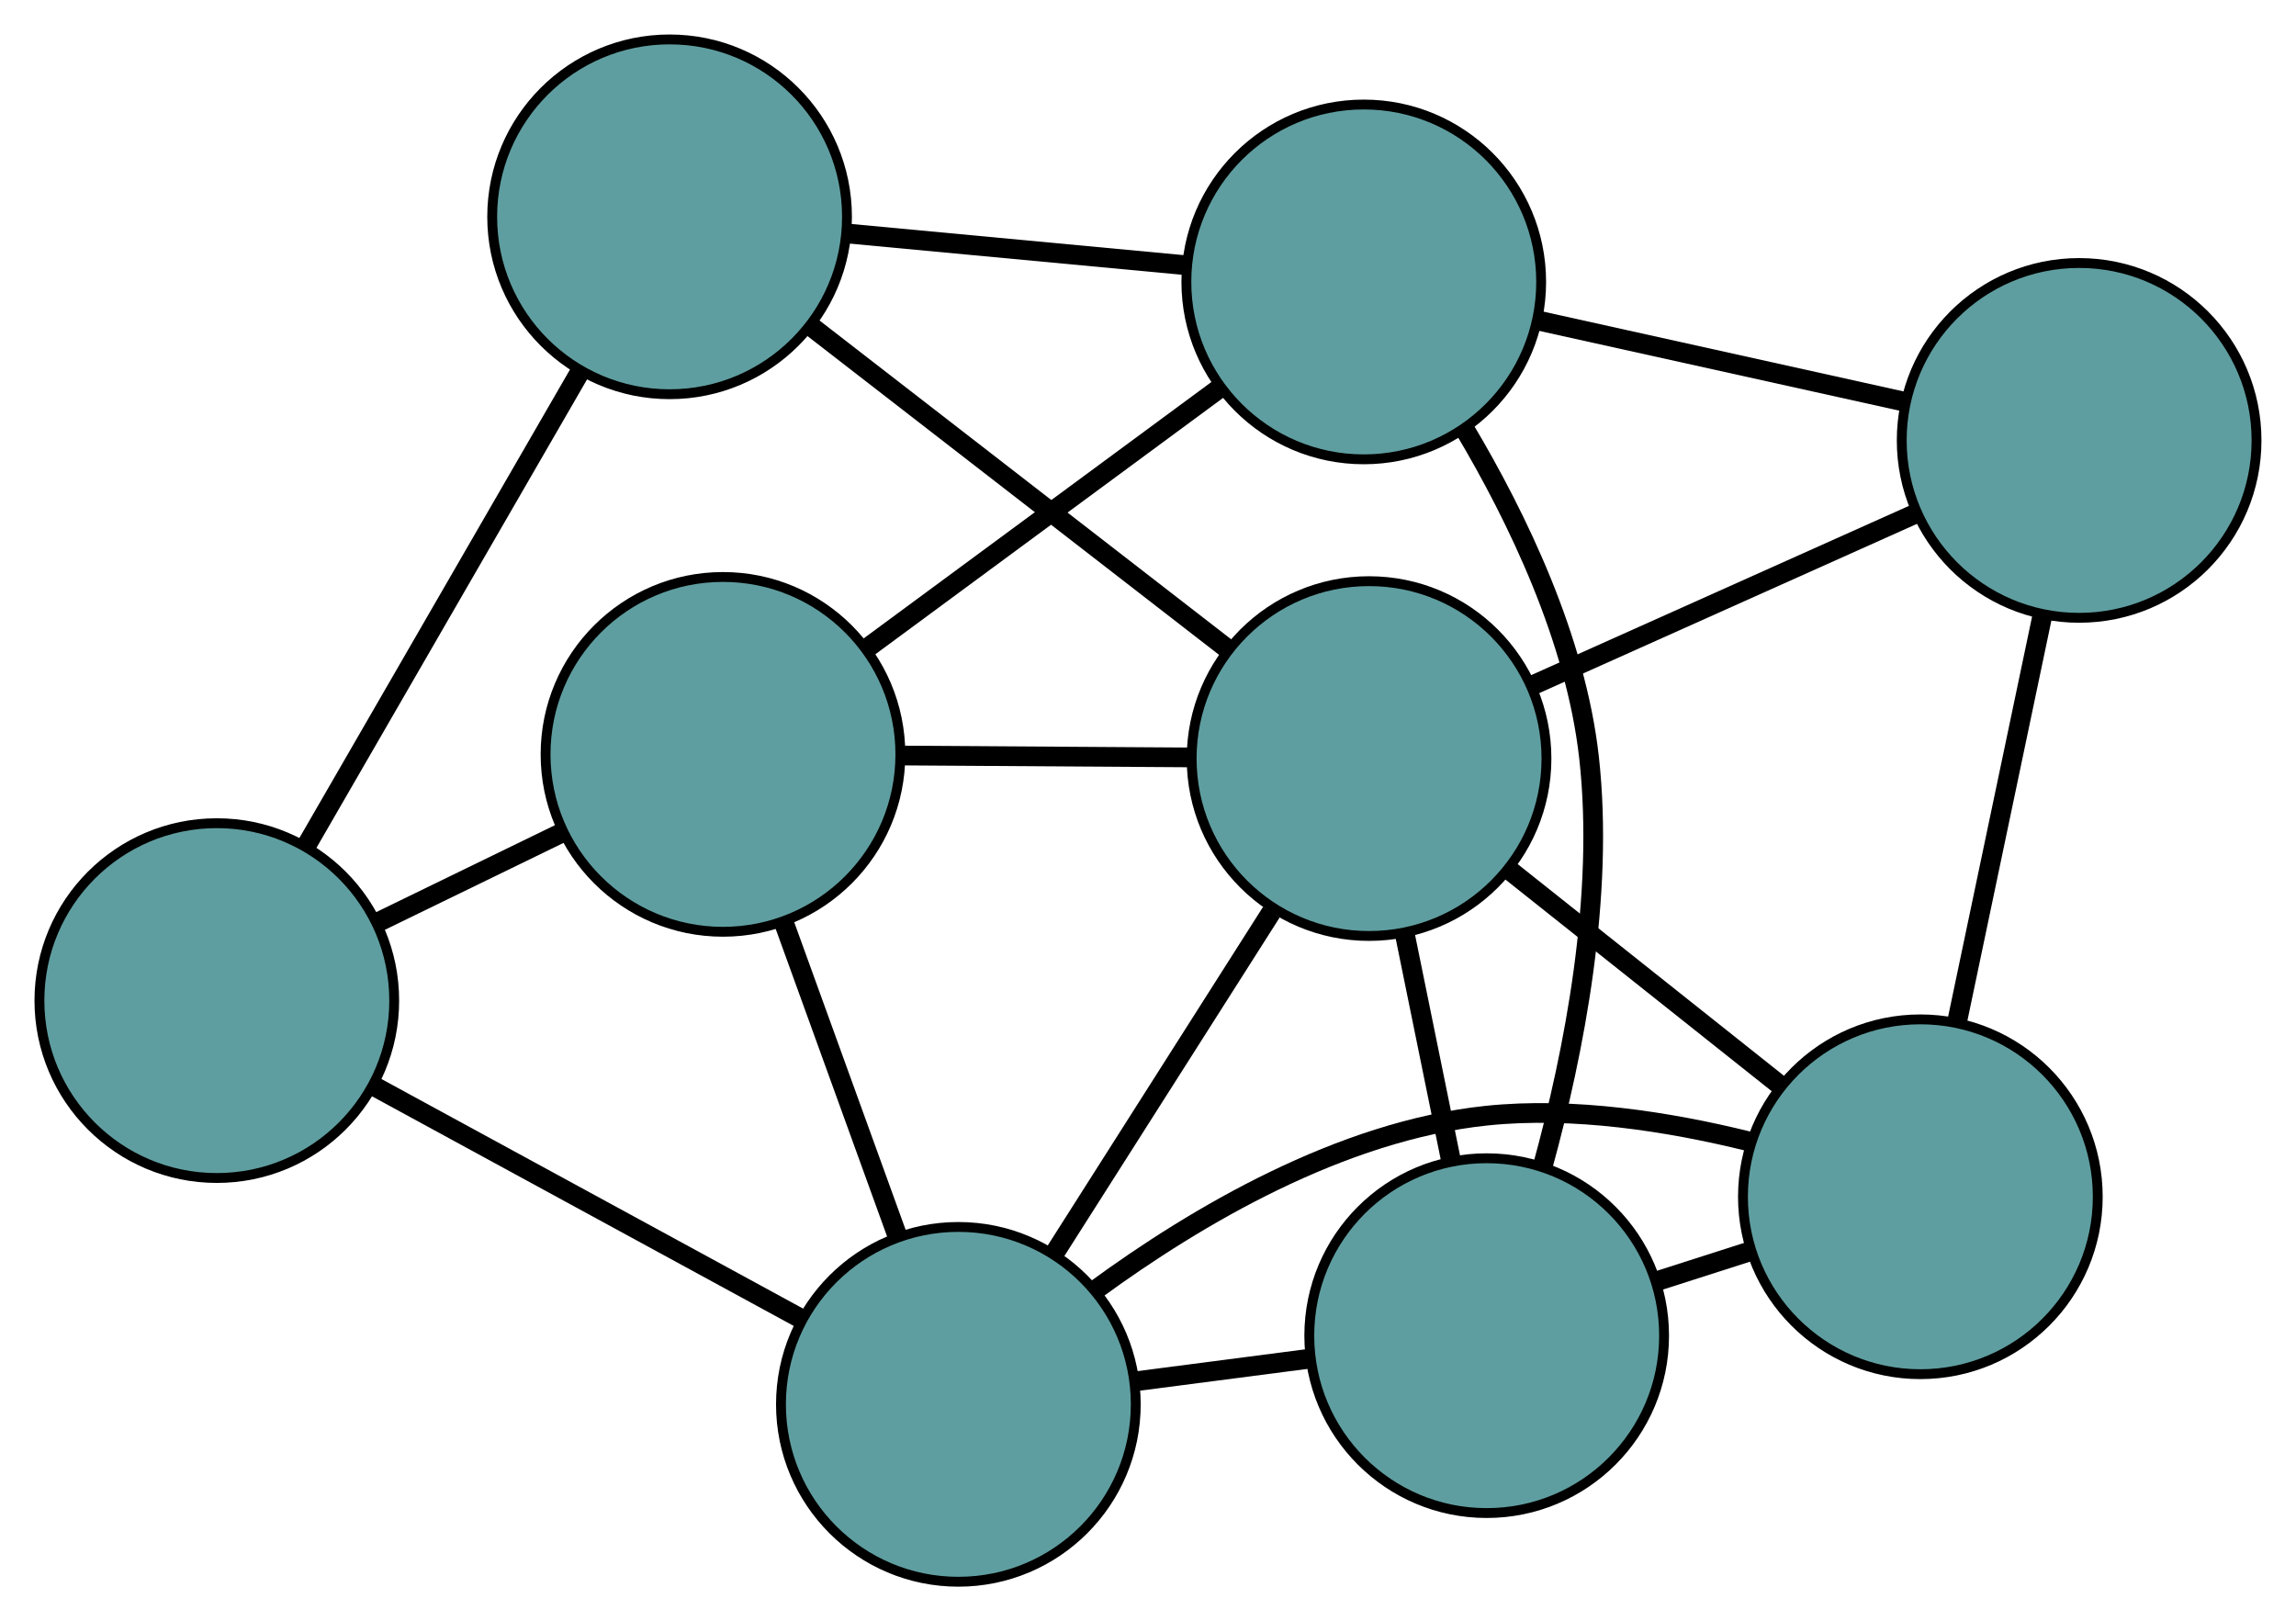 <?xml version="1.0" encoding="UTF-8" standalone="no"?>
<!DOCTYPE svg PUBLIC "-//W3C//DTD SVG 1.1//EN"
 "http://www.w3.org/Graphics/SVG/1.1/DTD/svg11.dtd">
<!-- Generated by graphviz version 2.36.0 (20140111.2315)
 -->
<!-- Title: G Pages: 1 -->
<svg width="100%" height="100%"
 viewBox="0.00 0.00 232.97 164.49" xmlns="http://www.w3.org/2000/svg" xmlns:xlink="http://www.w3.org/1999/xlink">
<g id="graph0" class="graph" transform="scale(1 1) rotate(0) translate(4 160.494)">
<title>G</title>
<!-- 0 -->
<g id="node1" class="node"><title>0</title>
<ellipse fill="cadetblue" stroke="black" cx="146.851" cy="-24.97" rx="18" ry="18"/>
</g>
<!-- 4 -->
<g id="node5" class="node"><title>4</title>
<ellipse fill="cadetblue" stroke="black" cx="190.855" cy="-39.062" rx="18" ry="18"/>
</g>
<!-- 0&#45;&#45;4 -->
<g id="edge1" class="edge"><title>0&#45;&#45;4</title>
<path fill="none" stroke="black" stroke-width="2" d="M164.242,-30.539C167.317,-31.524 170.518,-32.549 173.59,-33.533"/>
</g>
<!-- 6 -->
<g id="node7" class="node"><title>6</title>
<ellipse fill="cadetblue" stroke="black" cx="134.378" cy="-131.888" rx="18" ry="18"/>
</g>
<!-- 0&#45;&#45;6 -->
<g id="edge2" class="edge"><title>0&#45;&#45;6</title>
<path fill="none" stroke="black" stroke-width="2" d="M152.518,-42.088C155.726,-53.746 158.811,-69.56 157.235,-83.644 155.895,-95.618 150.022,-107.872 144.565,-117.034"/>
</g>
<!-- 7 -->
<g id="node8" class="node"><title>7</title>
<ellipse fill="cadetblue" stroke="black" cx="93.243" cy="-18" rx="18" ry="18"/>
</g>
<!-- 0&#45;&#45;7 -->
<g id="edge3" class="edge"><title>0&#45;&#45;7</title>
<path fill="none" stroke="black" stroke-width="2" d="M129,-22.649C123.274,-21.905 116.932,-21.08 111.198,-20.335"/>
</g>
<!-- 8 -->
<g id="node9" class="node"><title>8</title>
<ellipse fill="cadetblue" stroke="black" cx="134.915" cy="-83.525" rx="18" ry="18"/>
</g>
<!-- 0&#45;&#45;8 -->
<g id="edge4" class="edge"><title>0&#45;&#45;8</title>
<path fill="none" stroke="black" stroke-width="2" d="M143.205,-42.857C141.724,-50.121 140.017,-58.495 138.539,-65.748"/>
</g>
<!-- 1 -->
<g id="node2" class="node"><title>1</title>
<ellipse fill="cadetblue" stroke="black" cx="206.965" cy="-115.807" rx="18" ry="18"/>
</g>
<!-- 1&#45;&#45;4 -->
<g id="edge5" class="edge"><title>1&#45;&#45;4</title>
<path fill="none" stroke="black" stroke-width="2" d="M203.229,-98.007C200.626,-85.609 197.169,-69.142 194.571,-56.765"/>
</g>
<!-- 1&#45;&#45;6 -->
<g id="edge6" class="edge"><title>1&#45;&#45;6</title>
<path fill="none" stroke="black" stroke-width="2" d="M189.022,-119.782C177.771,-122.275 163.326,-125.475 152.114,-127.959"/>
</g>
<!-- 1&#45;&#45;8 -->
<g id="edge7" class="edge"><title>1&#45;&#45;8</title>
<path fill="none" stroke="black" stroke-width="2" d="M190.254,-108.32C178.614,-103.104 163.155,-96.178 151.535,-90.972"/>
</g>
<!-- 2 -->
<g id="node3" class="node"><title>2</title>
<ellipse fill="cadetblue" stroke="black" cx="69.358" cy="-83.95" rx="18" ry="18"/>
</g>
<!-- 5 -->
<g id="node6" class="node"><title>5</title>
<ellipse fill="cadetblue" stroke="black" cx="18" cy="-58.967" rx="18" ry="18"/>
</g>
<!-- 2&#45;&#45;5 -->
<g id="edge8" class="edge"><title>2&#45;&#45;5</title>
<path fill="none" stroke="black" stroke-width="2" d="M53.108,-76.045C47.113,-73.129 40.322,-69.825 34.321,-66.906"/>
</g>
<!-- 2&#45;&#45;6 -->
<g id="edge9" class="edge"><title>2&#45;&#45;6</title>
<path fill="none" stroke="black" stroke-width="2" d="M84.112,-94.828C94.753,-102.673 109.055,-113.218 119.682,-121.053"/>
</g>
<!-- 2&#45;&#45;7 -->
<g id="edge10" class="edge"><title>2&#45;&#45;7</title>
<path fill="none" stroke="black" stroke-width="2" d="M75.509,-66.966C79.047,-57.196 83.481,-44.954 87.03,-35.155"/>
</g>
<!-- 2&#45;&#45;8 -->
<g id="edge11" class="edge"><title>2&#45;&#45;8</title>
<path fill="none" stroke="black" stroke-width="2" d="M87.619,-83.832C96.712,-83.773 107.672,-83.702 116.752,-83.643"/>
</g>
<!-- 3 -->
<g id="node4" class="node"><title>3</title>
<ellipse fill="cadetblue" stroke="black" cx="63.942" cy="-138.494" rx="18" ry="18"/>
</g>
<!-- 3&#45;&#45;5 -->
<g id="edge12" class="edge"><title>3&#45;&#45;5</title>
<path fill="none" stroke="black" stroke-width="2" d="M54.865,-122.782C46.811,-108.84 35.106,-88.579 27.058,-74.646"/>
</g>
<!-- 3&#45;&#45;6 -->
<g id="edge13" class="edge"><title>3&#45;&#45;6</title>
<path fill="none" stroke="black" stroke-width="2" d="M82.081,-136.793C92.516,-135.814 105.59,-134.588 116.055,-133.607"/>
</g>
<!-- 3&#45;&#45;8 -->
<g id="edge14" class="edge"><title>3&#45;&#45;8</title>
<path fill="none" stroke="black" stroke-width="2" d="M78.304,-127.37C90.618,-117.834 108.267,-104.165 120.574,-94.633"/>
</g>
<!-- 4&#45;&#45;7 -->
<g id="edge15" class="edge"><title>4&#45;&#45;7</title>
<path fill="none" stroke="black" stroke-width="2" d="M173.378,-44.704C165.333,-46.687 155.636,-48.217 146.818,-47.29 132.058,-45.739 117.419,-37.124 107.183,-29.636"/>
</g>
<!-- 4&#45;&#45;8 -->
<g id="edge16" class="edge"><title>4&#45;&#45;8</title>
<path fill="none" stroke="black" stroke-width="2" d="M176.739,-50.282C168.324,-56.971 157.67,-65.439 149.221,-72.154"/>
</g>
<!-- 5&#45;&#45;7 -->
<g id="edge17" class="edge"><title>5&#45;&#45;7</title>
<path fill="none" stroke="black" stroke-width="2" d="M33.957,-50.279C46.726,-43.327 64.546,-33.624 77.309,-26.675"/>
</g>
<!-- 7&#45;&#45;8 -->
<g id="edge18" class="edge"><title>7&#45;&#45;8</title>
<path fill="none" stroke="black" stroke-width="2" d="M102.908,-33.198C109.544,-43.632 118.326,-57.442 125.013,-67.955"/>
</g>
</g>
</svg>

